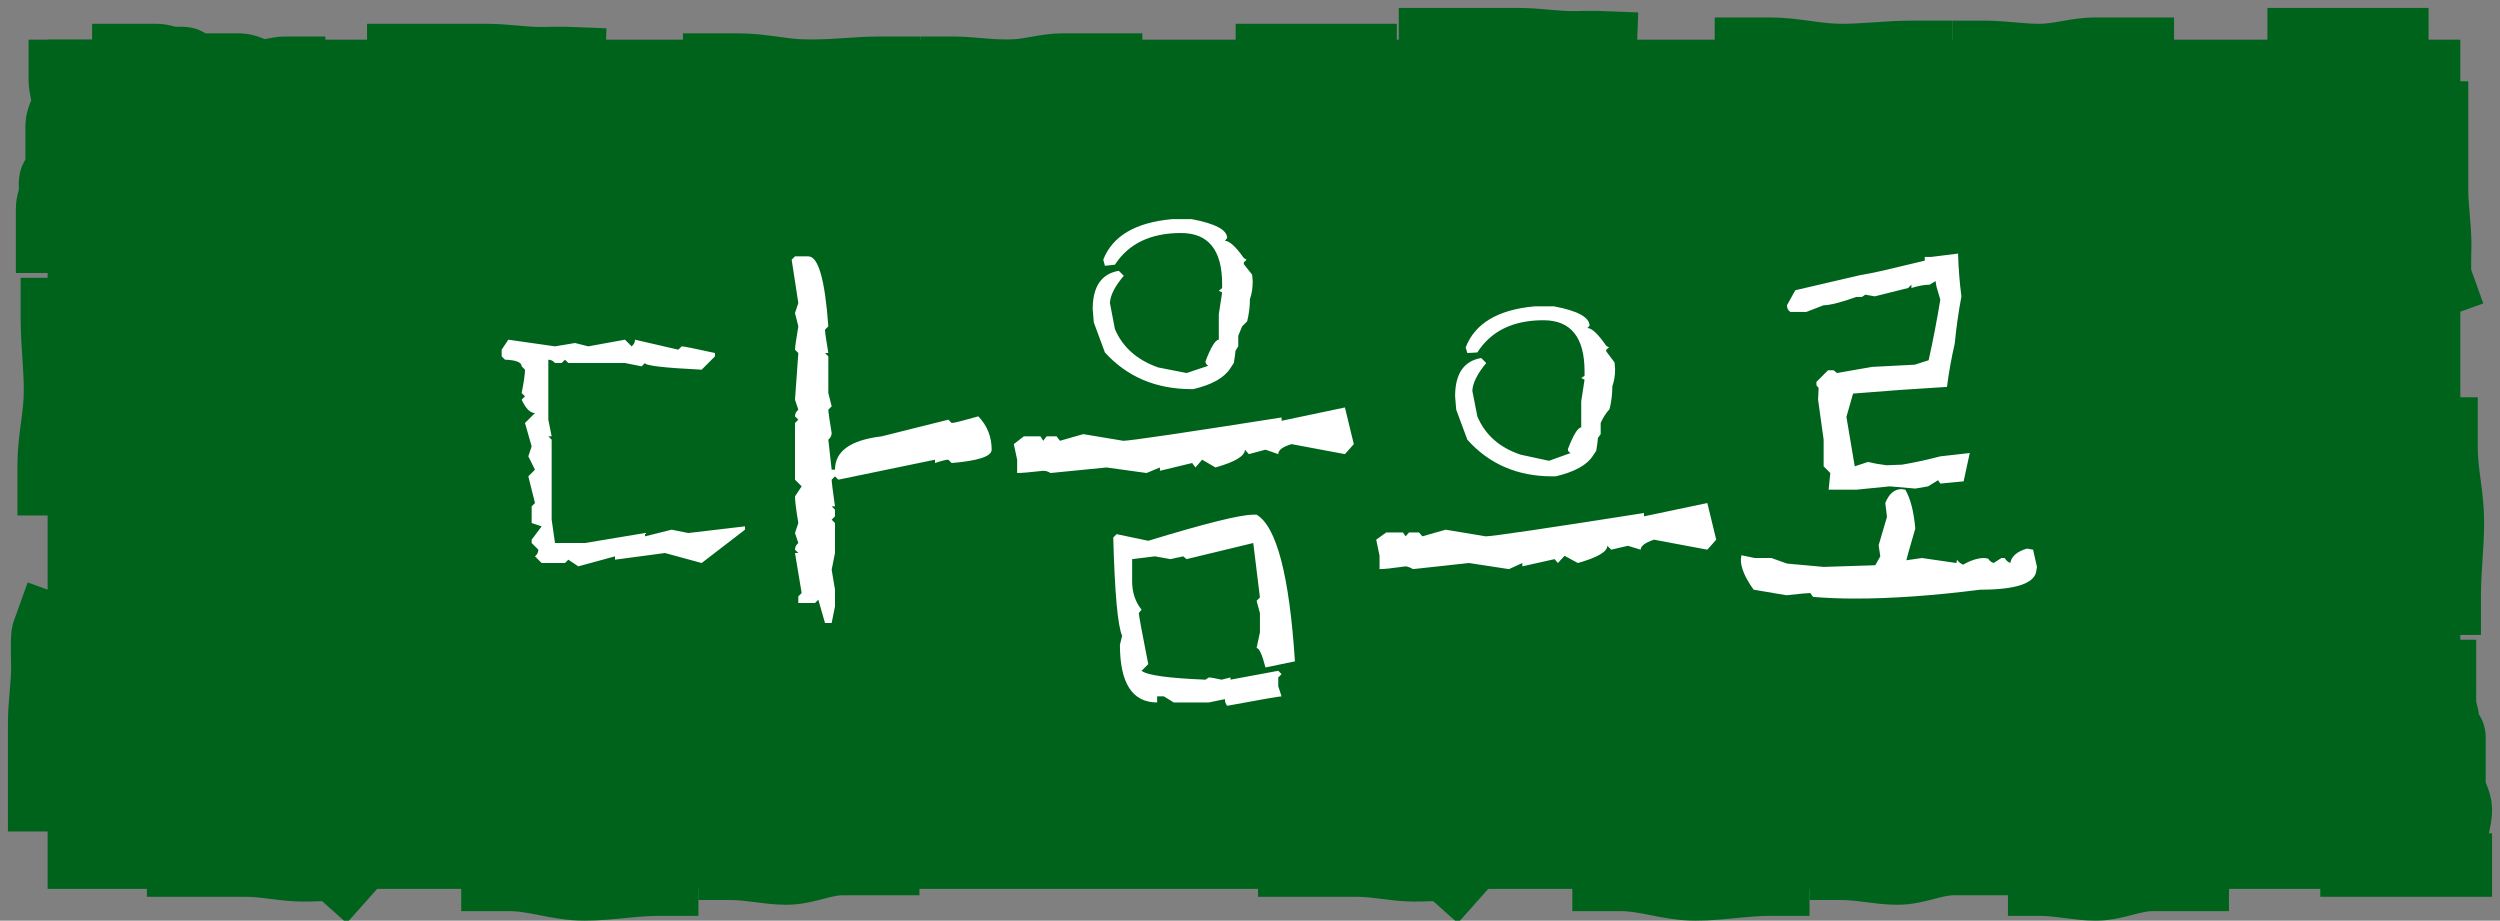 <svg width="315" height="116" viewBox="0 0 315 116" fill="none" xmlns="http://www.w3.org/2000/svg">
<rect x="0" y="0" width="315" height="116" fill="#808080" stroke="none"/>
<rect width="304" height="107" transform="translate(6 5)" fill="#00631C"/>
<path d="M7.6 40C7.6 43.221 8 46.117 8 49.228C8 52.549 7.2 55.291 7.2 58.528C7.2 65.023 7.2 71.519 7.2 78.014C7.2 79.099 6.464 79.272 6.4 80.25C6.318 81.499 6.4 82.826 6.4 84.083C6.4 86.479 6 88.789 6 91.111C6 97.074 6 103.037 6 109" stroke="#00631C" stroke-width="10" stroke-linecap="square" stroke-dasharray="20 20"/>
<path d="M8.6 10C8.6 11.027 9 11.95 9 12.942C9 14.001 8.2 14.875 8.2 15.907C8.2 17.978 8.2 20.049 8.2 22.12C8.2 22.466 7.464 22.522 7.4 22.833C7.318 23.232 7.4 23.655 7.4 24.056C7.4 24.82 7 25.556 7 26.296C7 28.198 7 30.099 7 32" stroke="#00631C" stroke-width="10" stroke-linecap="square" stroke-dasharray="20 20"/>
<path d="M307.6 75C307.6 71.779 308 68.883 308 65.772C308 62.451 307.2 59.709 307.2 56.472C307.2 49.977 307.2 43.481 307.2 36.986C307.2 35.901 306.464 35.728 306.4 34.75C306.318 33.501 306.4 32.174 306.4 30.917C306.4 28.521 306 26.211 306 23.889C306 17.926 306 11.963 306 6" stroke="#00631C" stroke-width="10" stroke-linecap="square" stroke-dasharray="20 20"/>
<path d="M308.6 105C308.6 103.973 309 103.05 309 102.058C309 100.999 308.2 100.125 308.2 99.093C308.2 97.022 308.2 94.951 308.2 92.88C308.2 92.534 307.464 92.478 307.4 92.167C307.318 91.768 307.4 91.345 307.4 90.944C307.4 90.18 307 89.444 307 88.704C307 86.802 307 84.901 307 83" stroke="#00631C" stroke-width="10" stroke-linecap="square" stroke-dasharray="20 20"/>
<path d="M36 9.6C34.973 9.6 34.05 10 33.058 10C31.999 10 31.125 9.2 30.093 9.2C28.022 9.2 25.951 9.2 23.88 9.2C23.534 9.2 23.478 8.464 23.167 8.4C22.768 8.318 22.345 8.4 21.944 8.4C21.18 8.4 20.444 8 19.704 8C17.802 8 15.901 8 14 8" stroke="#00631C" stroke-width="10" stroke-linecap="square" stroke-dasharray="20 20"/>
<path d="M83 110.4C79.732 110.4 76.795 111 73.638 111C70.269 111 67.488 109.8 64.204 109.8C57.614 109.8 51.025 109.8 44.435 109.8C43.334 109.8 43.159 108.697 42.167 108.6C40.899 108.477 39.553 108.6 38.278 108.6C35.847 108.6 33.504 108 31.148 108C25.099 108 19.049 108 13 108" stroke="#00631C" stroke-width="10" stroke-linecap="square" stroke-dasharray="20 20"/>
<path d="M92 109.4C94.474 109.4 96.698 110 99.088 110C101.639 110 103.745 108.8 106.231 108.8C111.221 108.8 116.21 108.8 121.199 108.8C122.033 108.8 122.166 107.697 122.917 107.6C123.876 107.477 124.895 107.6 125.861 107.6C127.701 107.6 129.476 107 131.259 107C135.84 107 140.42 107 145 107" stroke="#00631C" stroke-width="8" stroke-linecap="square" stroke-dasharray="20 20"/>
<path d="M223 110.4C219.732 110.4 216.795 111 213.638 111C210.269 111 207.488 109.8 204.204 109.8C197.614 109.8 191.025 109.8 184.435 109.8C183.334 109.8 183.159 108.697 182.167 108.6C180.899 108.477 179.553 108.6 178.278 108.6C175.847 108.6 173.504 108 171.148 108C165.099 108 159.049 108 153 108" stroke="#00631C" stroke-width="10" stroke-linecap="square" stroke-dasharray="20 20"/>
<path d="M232 109.4C234.474 109.4 236.698 110 239.088 110C241.639 110 243.745 108.8 246.231 108.8C251.221 108.8 256.21 108.8 261.199 108.8C262.033 108.8 262.166 107.697 262.917 107.6C263.876 107.477 264.895 107.6 265.861 107.6C267.701 107.6 269.476 107 271.259 107C275.84 107 280.42 107 285 107" stroke="#00631C" stroke-width="8" stroke-linecap="square" stroke-dasharray="20 20"/>
<path d="M257 111.4C259.474 111.4 261.698 112 264.088 112C266.639 112 268.745 110.8 271.231 110.8C276.221 110.8 281.21 110.8 286.199 110.8C287.033 110.8 287.166 109.697 287.917 109.6C288.876 109.477 289.895 109.6 290.861 109.6C292.701 109.6 294.476 109 296.259 109C300.84 109 305.42 109 310 109" stroke="#00631C" stroke-width="8" stroke-linecap="square" stroke-dasharray="20 20"/>
<path d="M111 9.6C107.872 9.6 105.06 10 102.039 10C98.815 10 96.153 9.2 93.009 9.2C86.702 9.2 80.395 9.2 74.088 9.2C73.034 9.2 72.866 8.464 71.917 8.4C70.704 8.318 69.415 8.4 68.194 8.4C65.868 8.4 63.625 8 61.37 8C55.58 8 49.79 8 44 8" stroke="#00631C" stroke-width="10" stroke-linecap="square" stroke-dasharray="20 20"/>
<path d="M120 8.6C122.427 8.6 124.61 9 126.955 9C129.457 9 131.523 8.2 133.963 8.2C138.858 8.2 143.753 8.2 148.648 8.2C149.466 8.2 149.596 7.464 150.333 7.4C151.275 7.318 152.275 7.4 153.222 7.4C155.028 7.4 156.769 7 158.519 7C163.012 7 167.506 7 172 7" stroke="#00631C" stroke-width="8" stroke-linecap="square" stroke-dasharray="20 20"/>
<path d="M241 7.6C237.872 7.6 235.06 8 232.039 8C228.815 8 226.153 7.2 223.009 7.2C216.702 7.2 210.395 7.2 204.088 7.2C203.034 7.2 202.866 6.464 201.917 6.4C200.704 6.318 199.415 6.4 198.194 6.4C195.868 6.4 193.625 6 191.37 6C185.58 6 179.79 6 174 6" stroke="#00631C" stroke-width="10" stroke-linecap="square" stroke-dasharray="20 20"/>
<path d="M250 6.6C252.427 6.6 254.61 7 256.955 7C259.457 7 261.523 6.2 263.963 6.2C268.858 6.2 273.753 6.2 278.648 6.2C279.466 6.2 279.596 5.464 280.333 5.4C281.275 5.318 282.275 5.4 283.222 5.4C285.028 5.4 286.769 5 288.519 5C293.012 5 297.506 5 302 5" stroke="#00631C" stroke-width="8" stroke-linecap="square" stroke-dasharray="20 20"/>
<path d="M104.789 78.5H103.949L103.109 75.56L102.689 75.98H100.589V75.14L101.009 74.72L100.169 69.68H100.589L100.169 69.26C100.169 68.933 100.309 68.653 100.589 68.42L100.169 67.16L100.589 65.9C100.309 64.22 100.169 63.1 100.169 62.54L101.009 61.28L100.169 60.44V53.3L100.589 52.88L100.169 52.46C100.169 52.133 100.309 51.853 100.589 51.62L100.169 50.36L100.589 44.48L100.169 44.06C100.169 43.78 100.309 42.8 100.589 41.12L100.169 39.44L100.589 38.18L99.749 32.72L100.169 32.3H101.849C103.109 32.3 103.949 35.24 104.369 41.12L103.949 41.54C103.949 41.82 104.089 42.8 104.369 44.48H103.949L104.369 44.9V49.52L104.789 51.2L104.369 51.62C104.369 51.9 104.509 52.88 104.789 54.56C104.789 54.887 104.649 55.167 104.369 55.4L104.789 59.18H105.209C105.209 56.847 107.169 55.447 111.089 54.98L119.489 52.88L119.909 53.3C120.189 53.3 121.309 53.02 123.269 52.46C124.389 53.627 124.949 55.027 124.949 56.66C124.949 57.5 123.269 58.06 119.909 58.34L119.489 57.92C119.209 57.92 118.649 58.06 117.809 58.34V57.92L105.629 60.44L105.209 60.02L104.789 60.44C104.789 60.72 104.929 61.84 105.209 63.8H104.789L105.209 64.22V65.06L104.789 65.48L105.209 65.9V69.68L104.789 71.78L105.209 74.3V76.4L104.789 78.5ZM72.869 71.36L71.609 70.52L71.189 70.94H68.249L67.409 70.1C67.689 69.867 67.829 69.587 67.829 69.26L66.989 68.42V68L68.249 66.32L66.989 65.9V63.8L67.409 63.38L66.569 60.02L67.409 59.18L66.569 57.5L66.989 56.24L66.149 53.3L67.409 52.04C66.802 52.04 66.242 51.48 65.729 50.36L66.149 49.94L65.729 49.52C66.009 48.12 66.149 47.14 66.149 46.58L65.729 46.16C65.729 45.647 65.029 45.367 63.629 45.32L63.209 44.9V44.06L64.049 42.8L69.929 43.64L72.449 43.22L74.129 43.64L78.749 42.8L79.589 43.64C79.869 43.407 80.009 43.127 80.009 42.8L85.469 44.06L85.889 43.64C86.169 43.64 87.569 43.92 90.089 44.48V44.9L88.409 46.58C83.649 46.347 81.269 46.067 81.269 45.74L80.849 46.16L78.749 45.74H71.609L71.189 45.32L70.769 45.74H69.929C69.695 45.46 69.415 45.32 69.089 45.32V52.88L69.509 54.98H69.089L69.509 55.4V65.48L69.929 68.42H73.709L81.269 67.16V67.58L84.629 66.74L86.729 67.16L93.869 66.32V66.74L88.409 70.94L83.789 69.68L77.489 70.52V70.1L72.869 71.36ZM144.47 59.6L139.43 58.9L132.36 59.6C132.08 59.413 131.777 59.32 131.45 59.32C129.817 59.507 128.72 59.6 128.16 59.6V57.92L127.74 55.96L129 54.98H131.1L131.45 55.54L131.87 54.98H133.13L133.55 55.54L136.49 54.7L141.53 55.54C142.37 55.54 149.02 54.56 161.48 52.6V53.02L169.46 51.34L170.58 55.96L169.46 57.22L162.74 55.96C161.62 56.287 161.06 56.707 161.06 57.22L159.45 56.66L157.35 57.22L156.86 56.66C156.86 57.453 155.623 58.2 153.15 58.9L151.47 57.92L150.63 58.9L150.21 58.34L146.15 59.32V58.9L144.47 59.6ZM150.35 49.03H150.14C145.66 49.03 142.02 47.49 139.22 44.41L137.82 40.63L137.68 38.95C137.68 36.103 138.777 34.493 140.97 34.12L141.6 34.75C140.48 36.057 139.897 37.2 139.85 38.18L140.48 41.47C141.46 43.757 143.28 45.367 145.94 46.3L149.51 47L152.24 46.09C152.007 45.95 151.89 45.763 151.89 45.53C152.59 43.71 153.15 42.8 153.57 42.8V39.58L153.99 36.85L153.57 36.64L153.99 36.29V35.8C153.99 31.507 152.263 29.36 148.81 29.36C144.983 29.36 142.207 30.69 140.48 33.35L139.22 33.49L139.01 32.72C140.177 29.733 143.07 28.03 147.69 27.61H150.14C153.127 28.17 154.62 28.963 154.62 29.99L154.34 30.34C154.9 30.34 155.693 31.063 156.72 32.51L157.07 32.72L156.72 33.07V33.28L157.77 34.61L157.84 35.45C157.84 36.29 157.723 37.037 157.49 37.69C157.49 38.623 157.373 39.557 157.14 40.49L156.51 41.12L156.02 42.31V43.64L155.67 44.2C155.67 44.387 155.6 44.9 155.46 45.74L155.04 46.37C154.293 47.583 152.73 48.47 150.35 49.03ZM154.62 88.93C154.433 88.697 154.34 88.417 154.34 88.09L152.31 88.51H147.9L146.64 87.74H145.8V88.51C142.673 88.51 141.11 86.083 141.11 81.23L141.39 80.11C140.83 78.85 140.457 74.72 140.27 67.72L140.69 67.3L144.68 68.14C151.867 65.947 156.277 64.85 157.91 64.85H158.33C160.85 66.343 162.46 72.503 163.16 83.33L159.45 84.1C159.03 82.467 158.657 81.65 158.33 81.65L158.75 79.69V77.24L158.33 75.7L158.75 75.28L157.91 68.42L149.51 70.45L149.09 70.1L147.48 70.45L145.52 70.1L142.65 70.45V73.25C142.65 74.65 143.047 75.84 143.84 76.82L143.49 77.24C143.49 77.52 143.887 79.667 144.68 83.68L143.84 84.52C144.54 85.08 147.223 85.453 151.89 85.64L152.31 85.36C152.543 85.36 153.08 85.453 153.92 85.64L155.04 85.36V85.64L161.06 84.52L161.48 84.94L161.06 85.36V86.48L161.48 87.74C161.2 87.74 158.913 88.137 154.62 88.93ZM190.134 71.71L185.094 70.94L178.024 71.71C177.744 71.523 177.441 71.407 177.114 71.36C175.481 71.593 174.384 71.71 173.824 71.71V70.03L173.404 68L174.664 67.09H176.764L177.114 67.58L177.534 67.09H178.794L179.214 67.58L182.154 66.74L187.194 67.58C188.034 67.58 194.684 66.6 207.144 64.64V65.06L215.124 63.38L216.244 68L215.124 69.26L208.404 68C207.284 68.373 206.724 68.793 206.724 69.26L205.114 68.77L203.014 69.26L202.524 68.77C202.524 69.517 201.287 70.24 198.814 70.94L197.134 70.03L196.294 70.94L195.874 70.45L191.814 71.36V70.94L190.134 71.71ZM196.014 60.02H195.594C191.207 60.02 187.637 58.48 184.884 55.4L183.484 51.62L183.344 49.94C183.344 47.093 184.441 45.483 186.634 45.11L187.264 45.74C186.144 47.093 185.561 48.26 185.514 49.24L186.144 52.46C187.124 54.793 188.944 56.403 191.604 57.29L195.174 58.06L197.904 57.08C197.671 56.987 197.554 56.823 197.554 56.59C198.254 54.77 198.814 53.86 199.234 53.86V50.57L199.654 47.84L199.234 47.63L199.654 47.35V46.79C199.654 42.497 197.927 40.35 194.474 40.35C190.647 40.35 187.871 41.703 186.144 44.41L184.884 44.48L184.674 43.78C185.841 40.747 188.734 39.02 193.354 38.6H195.804C198.791 39.16 200.284 39.977 200.284 41.05L200.004 41.33C200.564 41.33 201.357 42.077 202.384 43.57L202.734 43.78L202.384 44.06V44.27L203.434 45.67L203.504 46.51C203.504 47.303 203.387 48.027 203.154 48.68C203.154 49.66 203.037 50.617 202.804 51.55C202.337 52.063 201.964 52.647 201.684 53.3V54.7L201.334 55.19C201.334 55.423 201.264 55.96 201.124 56.8L200.704 57.43C199.957 58.597 198.394 59.46 196.014 60.02ZM233.768 75.42C231.901 75.42 230.128 75.35 228.448 75.21L228.098 74.72C227.818 74.72 226.815 74.813 225.088 75L220.958 74.3C219.885 72.807 219.348 71.547 219.348 70.52L219.418 69.96L221.098 70.31H223.198L225.158 71.01L229.778 71.43L236.288 71.22L236.918 70.1L236.708 68.7L237.758 65.13L237.548 63.38C238.015 62.213 238.691 61.63 239.578 61.63L240.068 61.7C240.721 62.82 241.141 64.453 241.328 66.6C240.628 68.98 240.255 70.31 240.208 70.59L242.168 70.31L246.508 70.94L246.578 70.52C246.765 70.8 247.021 71.01 247.348 71.15C248.328 70.59 249.215 70.31 250.008 70.31L250.498 70.38C250.685 70.66 250.918 70.847 251.198 70.94L252.178 70.31H252.598C252.738 70.59 252.971 70.8 253.298 70.94C253.438 70.1 254.138 69.493 255.398 69.12L256.168 69.26L256.658 71.43L256.588 71.85C256.448 73.483 254.091 74.3 249.518 74.3C243.638 75.047 238.388 75.42 233.768 75.42ZM233.908 61.7H230.408L230.618 59.6L229.778 58.76V55.4L229.078 50.36L229.148 48.89L228.868 48.54V48.12L230.338 46.65H231.038L231.458 47L235.868 46.23L241.258 45.95L243.008 45.39C243.568 42.87 244.058 40.327 244.478 37.76L243.988 36.08C243.755 34.4 243.265 33.56 242.518 33.56V32.37H243.358L246.718 31.95C246.765 33.77 246.905 35.567 247.138 37.34C246.765 39.347 246.485 41.33 246.298 43.29C245.878 45.11 245.551 46.93 245.318 48.75C241.351 48.983 237.408 49.263 233.488 49.59L232.648 52.53L233.698 58.76L235.378 58.2C236.125 58.387 236.895 58.527 237.688 58.62L239.648 58.55C241.281 58.27 242.891 57.92 244.478 57.5L248.188 57.08L247.418 60.65L244.478 60.93L244.198 60.51L242.938 61.28L241.328 61.56L238.108 61.28L233.908 61.7ZM227.608 39.3H225.578C225.298 39.113 225.158 38.833 225.158 38.46L226.208 36.57L234.328 34.68C235.448 34.493 236.591 34.26 237.758 33.98L242.728 32.79L243.428 33.98L245.038 34.26V34.68L243.148 35.87C242.495 35.87 241.725 36.01 240.838 36.29V35.87L240.418 36.29L236.218 37.34L235.028 37.13L234.608 37.41H233.908C231.948 38.11 230.571 38.46 229.778 38.46L227.608 39.3Z" fill="white"/>
</svg>
